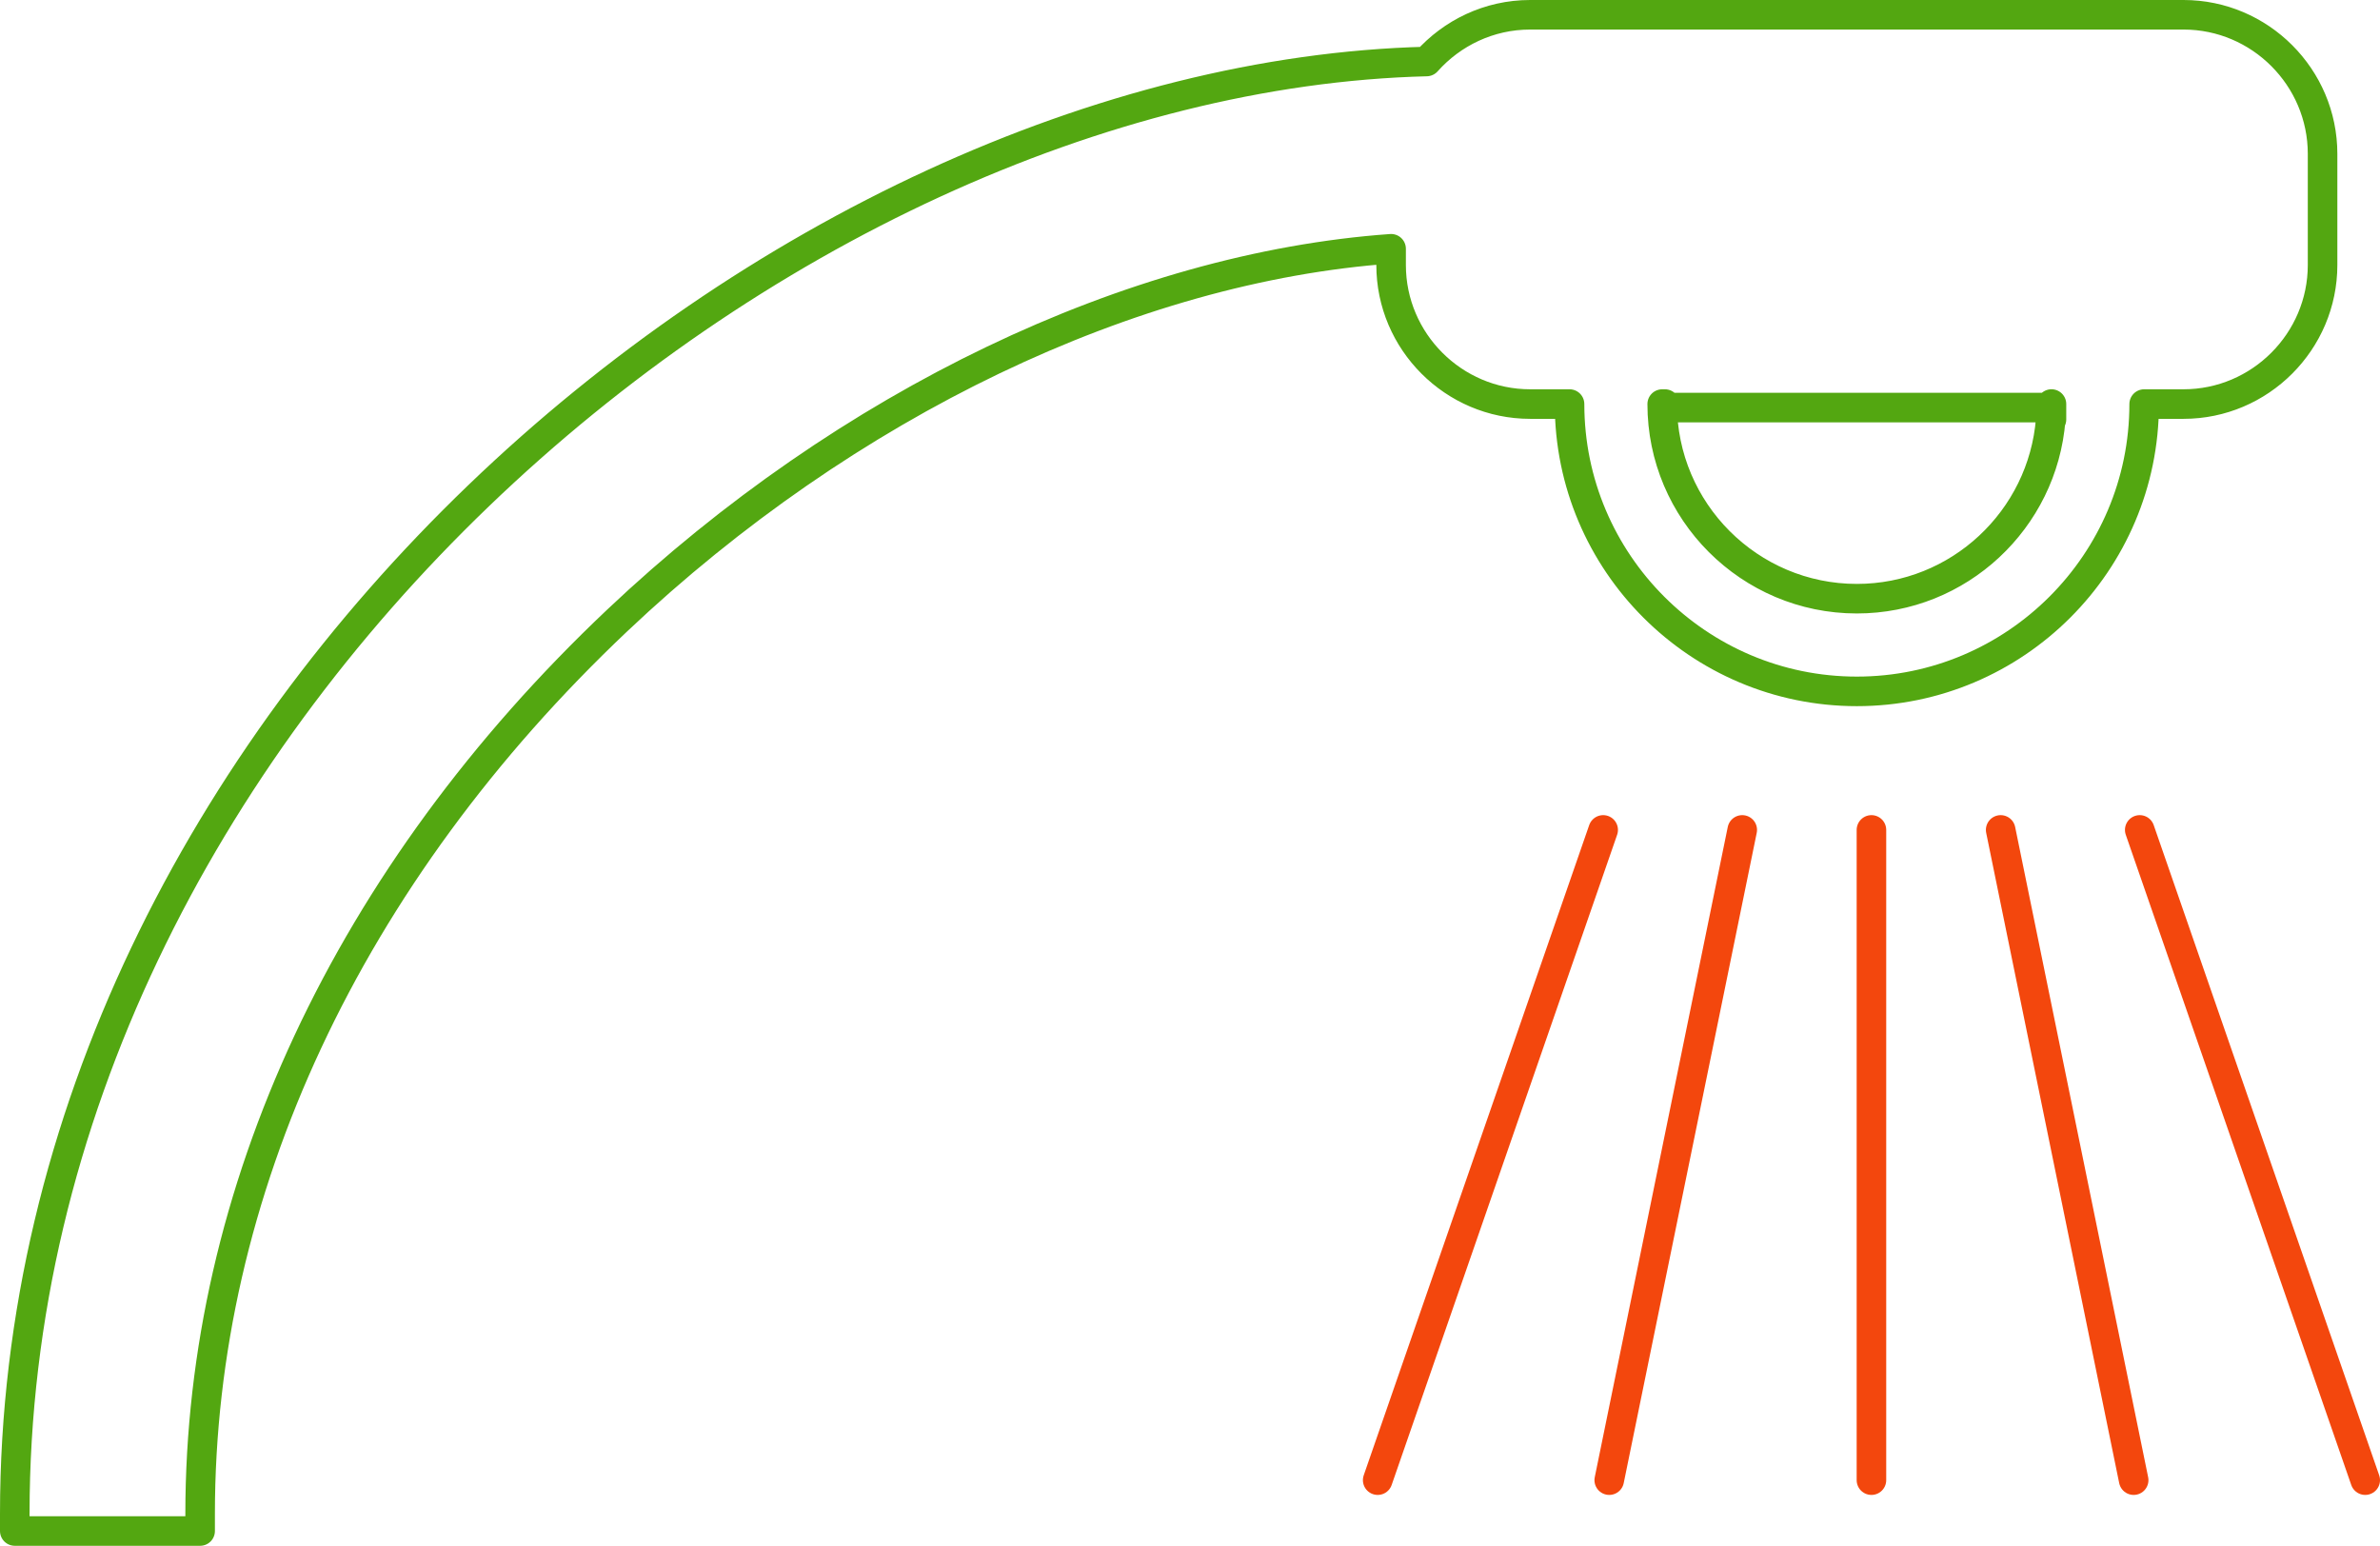 <?xml version="1.0" encoding="utf-8"?>
<!-- Generator: Adobe Illustrator 18.1.1, SVG Export Plug-In . SVG Version: 6.00 Build 0)  -->
<svg version="1.1" id="Слой_1" xmlns="http://www.w3.org/2000/svg" xmlns:xlink="http://www.w3.org/1999/xlink" x="0px" y="0px"
	 viewBox="0 0 80.522 52.3" enable-background="new 0 0 80.522 52.3" xml:space="preserve">
<g>
	<polyline fill="none" stroke="#53A711" stroke-linecap="round" stroke-linejoin="round" stroke-miterlimit="10" points="
		717.832,-274.944 719.684,-273.586 719.684,-242.619 673.232,-242.619 673.232,-273.586 675.28,-275.089 	"/>
	<polyline fill="none" stroke="#53A711" stroke-linecap="round" stroke-linejoin="round" stroke-miterlimit="10" points="
		694.556,-289.224 696.458,-290.619 698.348,-289.232 	"/>
	<polyline fill="none" stroke="#53A711" stroke-linecap="round" stroke-linejoin="round" stroke-miterlimit="10" points="
		688.216,-258.103 673.232,-242.619 719.684,-242.619 704.699,-258.103 	"/>
	<polyline fill="none" stroke="#53A711" stroke-linecap="round" stroke-linejoin="round" stroke-miterlimit="10" points="
		719.684,-273.586 696.458,-256.554 673.232,-273.586 	"/>
	<g>
		<g>
			<path fill="none" stroke="#53A711" stroke-linecap="round" stroke-linejoin="round" stroke-miterlimit="10" d="M677.103-274.082
				v-10.257c0-1.703,1.394-3.097,3.097-3.097h24.688"/>
		</g>
		<g>
			
				<line fill="none" stroke="#53A711" stroke-linecap="round" stroke-linejoin="round" stroke-miterlimit="10" x1="715.813" y1="-277.565" x2="715.813" y2="-274.114"/>
		</g>
		<path fill="none" stroke="#53A711" stroke-linecap="round" stroke-linejoin="round" stroke-miterlimit="10" d="M708.049-285.243"
			/>
		<polyline fill="none" stroke="#53A711" stroke-linecap="round" stroke-linejoin="round" stroke-miterlimit="10" points="
			703.017,-287.436 708.178,-287.436 715.813,-279.801 		"/>
		<g>
			<path fill="none" stroke="#53A711" stroke-linecap="round" stroke-linejoin="round" stroke-miterlimit="10" d="M715.813-279.801
				h-4.666c-1.703,0-3.097-1.05-3.097-2.334s0-2.334,0-2.334"/>
		</g>
		
			<line fill="none" stroke="#53A711" stroke-linecap="round" stroke-linejoin="round" stroke-miterlimit="10" x1="683.339" y1="-279.801" x2="697.952" y2="-279.801"/>
		
			<line fill="none" stroke="#53A711" stroke-linecap="round" stroke-linejoin="round" stroke-miterlimit="10" x1="683.339" y1="-276.727" x2="695.774" y2="-276.727"/>
		
			<line fill="none" stroke="#53A711" stroke-linecap="round" stroke-linejoin="round" stroke-miterlimit="10" x1="683.339" y1="-269.619" x2="692.387" y2="-269.619"/>
		
			<line fill="none" stroke="#53A711" stroke-linecap="round" stroke-linejoin="round" stroke-miterlimit="10" x1="694.952" y1="-269.619" x2="700.903" y2="-269.619"/>
		
			<line fill="none" stroke="#53A711" stroke-linecap="round" stroke-linejoin="round" stroke-miterlimit="10" x1="687.247" y1="-266.545" x2="695.774" y2="-266.545"/>
		
			<line fill="none" stroke="#53A711" stroke-linecap="round" stroke-linejoin="round" stroke-miterlimit="10" x1="698.348" y1="-266.545" x2="705.622" y2="-266.545"/>
		
			<line fill="none" stroke="#53A711" stroke-linecap="round" stroke-linejoin="round" stroke-miterlimit="10" x1="691.348" y1="-263.566" x2="701.533" y2="-263.566"/>
	</g>
</g>
<polyline fill="none" stroke="#53A711" stroke-width="0.971" stroke-miterlimit="10" points="840.93,-274.83 859.214,-246.546 
	840.93,-218.261 "/>
<g>
	<path fill="none" stroke="#53A711" stroke-linecap="round" stroke-linejoin="round" stroke-miterlimit="10" d="M73.876,0.5H51.768
		c-1.39,0-2.64,0.614-3.502,1.581C26.42,2.626,0.5,24.338,0.5,51.219V51.8h6.271v-0.581c0-10.887,5.011-21.62,14.109-30.224
		c7.773-7.35,17.413-11.951,26.185-12.578v0.55c0,2.586,2.116,4.704,4.703,4.704h1.334c0,5.358,4.359,9.721,9.72,9.721
		c5.36,0,9.721-4.362,9.721-9.721h1.333c2.587,0,4.703-2.118,4.703-4.704V5.204C78.579,2.617,76.463,0.5,73.876,0.5z M69.407,13.681
		v0.512h-0.026c-0.268,3.387-3.104,6.063-6.559,6.063c-3.631,0-6.585-2.955-6.585-6.585h0.092v0.119h13.078V13.67l0,0
		C69.407,13.67,69.407,13.675,69.407,13.681z"/>
	
		<line fill="none" stroke="#F3470D" stroke-linecap="round" stroke-linejoin="round" stroke-miterlimit="10" x1="63.316" y1="28.079" x2="63.316" y2="50.079"/>
	
		<line fill="none" stroke="#F3470D" stroke-linecap="round" stroke-linejoin="round" stroke-miterlimit="10" x1="72.188" y1="50.079" x2="67.688" y2="28.079"/>
	
		<line fill="none" stroke="#F3470D" stroke-linecap="round" stroke-linejoin="round" stroke-miterlimit="10" x1="80.022" y1="50.079" x2="72.393" y2="28.079"/>
	
		<line fill="none" stroke="#F3470D" stroke-linecap="round" stroke-linejoin="round" stroke-miterlimit="10" x1="54.445" y1="50.079" x2="58.945" y2="28.079"/>
	
		<line fill="none" stroke="#F3470D" stroke-linecap="round" stroke-linejoin="round" stroke-miterlimit="10" x1="46.611" y1="50.079" x2="54.24" y2="28.079"/>
</g>
<g>
	<path fill="none" d="M471.651,20.056v5.491c0.09-0.132,0.242-0.219,0.414-0.219c0.541-0.689,1.015-1.826,1.372-3.361
		c0.062-0.269,0.332-0.438,0.6-0.374c0.269,0.063,0.436,0.331,0.374,0.601c-0.391,1.686-0.933,2.959-1.608,3.786
		c-0.287,0.353-0.91,0.482-1.15,0.13v23.853c0,1.366,1.112,2.478,2.48,2.478s2.48-1.111,2.48-2.478V28.822
		c0-0.276,0.224-0.5,0.5-0.5h2.336c0.276,0,0.5,0.224,0.5,0.5v21.141c0,1.366,1.113,2.478,2.482,2.478
		c1.366,0,2.477-1.111,2.477-2.478V26.145c-0.272,0.317-0.86,0.178-1.141-0.166c-0.676-0.827-1.217-2.101-1.609-3.785
		c-0.063-0.269,0.104-0.538,0.374-0.601c0.268-0.063,0.537,0.105,0.6,0.374c0.357,1.534,0.832,2.672,1.411,3.38
		c0.15,0,0.279,0.063,0.365,0.165v-6.463c-0.026-0.026-0.05-0.053-0.073-0.082c-1.82-2.231-2.241-7.02-2.335-9.428h-8.573
		c-0.093,2.381-0.505,7.088-2.273,9.351V20.056z"/>
	<path fill="none" d="M478.08-4.791c3.148,0,5.71-2.561,5.71-5.708s-2.562-5.709-5.71-5.709s-5.709,2.562-5.709,5.709
		S474.932-4.791,478.08-4.791z"/>
	<path fill="none" d="M473.404,8.547v-9.368h-2.252c-2.59,0-4.372,3.293-5.777,10.677c-0.965,5.061-1.457,10.636-1.504,13.673
		c0,0.034-0.005,0.068-0.012,0.103c-0.032,0.141-0.047,0.27-0.047,0.394c0,0.998,0.812,1.81,1.81,1.81
		c0.998,0,1.809-0.812,1.809-1.81c0-0.129-0.014-0.253-0.039-0.374c-0.007-0.034-0.011-0.069-0.01-0.104
		c0.075-7.005,1.808-15.526,3.316-18.794c0.099-0.213,0.331-0.326,0.562-0.278c0.229,0.051,0.393,0.254,0.393,0.488v11.881
		c1.063-2.591,1.256-6.489,1.29-7.817C472.948,8.769,473.151,8.567,473.404,8.547z"/>
	<path fill="none" d="M500.191,52.431c0.528-0.113,4.345-1.313,4.458-12.168h-8.953C495.814,50.816,499.657,52.28,500.191,52.431z"
		/>
	<path fill="#F3470D" d="M478.08-3.791c3.7,0,6.71-3.009,6.71-6.708s-3.01-6.709-6.71-6.709s-6.709,3.01-6.709,6.709
		S474.381-3.791,478.08-3.791z M478.08-16.208c3.148,0,5.71,2.562,5.71,5.709s-2.562,5.708-5.71,5.708s-5.709-2.561-5.709-5.708
		S474.932-16.208,478.08-16.208z"/>
	<path fill="#F3470D" d="M492.17,9.669c-1.534-8.053-3.556-11.489-6.763-11.489h-1.116h-1.771h-8.616h-2.752
		c-3.206,0-5.227,3.437-6.759,11.489c-0.971,5.092-1.468,10.705-1.521,13.795c-0.04,0.192-0.061,0.382-0.061,0.562
		c0,1.549,1.261,2.81,2.81,2.81c1.549,0,2.809-1.261,2.809-2.81c0-0.178-0.017-0.351-0.048-0.519
		c0.063-5.395,1.114-11.671,2.27-15.651v10.846c0-0.136,0.055-0.265,0.152-0.359c0.332-0.405,0.611-0.92,0.848-1.498V4.962
		c0-0.234-0.164-0.438-0.393-0.488c-0.23-0.048-0.463,0.065-0.562,0.278c-1.509,3.268-3.242,11.789-3.316,18.794
		c0,0.035,0.003,0.07,0.01,0.104c0.024,0.121,0.039,0.245,0.039,0.374c0,0.998-0.812,1.81-1.809,1.81c-0.998,0-1.81-0.812-1.81-1.81
		c0-0.124,0.016-0.253,0.047-0.394c0.007-0.034,0.012-0.068,0.012-0.103c0.048-3.037,0.539-8.612,1.504-13.673
		c1.405-7.384,3.187-10.677,5.777-10.677h2.252h1h7.616h0.5h0.5h1.271h1.116c2.592,0,4.375,3.293,5.781,10.677
		c0.964,5.064,1.455,10.639,1.502,13.674c0,0.035,0.005,0.069,0.013,0.104c0.03,0.134,0.046,0.266,0.046,0.392
		c0,0.998-0.812,1.81-1.809,1.81c-0.998,0-1.81-0.812-1.81-1.81c0-0.124,0.013-0.248,0.04-0.369
		c0.008-0.036,0.012-0.073,0.011-0.111c-0.077-7.014-1.811-15.533-3.32-18.792c-0.098-0.213-0.333-0.328-0.561-0.278
		c-0.229,0.051-0.393,0.254-0.393,0.488v8.206c0,0.276,0.224,0.5,0.5,0.5s0.5-0.224,0.5-0.5V7.851
		c1.157,3.975,2.208,10.25,2.273,15.651c-0.033,0.172-0.05,0.348-0.05,0.522c0,1.549,1.261,2.81,2.81,2.81
		c1.549,0,2.809-1.261,2.809-2.81c0-0.184-0.02-0.372-0.06-0.562C493.636,20.376,493.139,14.764,492.17,9.669z"/>
	<path fill="#53A711" d="M473.404,8.547c-0.253,0.02-0.456,0.222-0.463,0.48c-0.034,1.328-0.227,5.225-1.29,7.817
		c-0.237,0.578-0.516,1.093-0.848,1.498c-0.097,0.095-0.152,0.224-0.152,0.359v1.355v29.906c0,1.918,1.561,3.478,3.48,3.478
		s3.48-1.56,3.48-3.478V29.322h1.336v20.641c0,1.918,1.562,3.478,3.482,3.478c1.917,0,3.477-1.56,3.477-3.478V18.805
		c0-0.179-0.096-0.344-0.25-0.434c-0.033-0.019-0.043-0.03-0.046-0.033c0-0.001,0-0.001-0.001-0.002
		c-1.808-2.215-2.085-7.686-2.127-9.31c-0.007-0.271-0.229-0.487-0.5-0.487h-8.578v-9.36h-1V8.547z M482.498,9.54
		c0.094,2.408,0.515,7.196,2.335,9.428c0.023,0.029,0.047,0.056,0.073,0.082v6.463c-0.086-0.102-0.215-0.165-0.365-0.165
		c-0.579-0.708-1.054-1.846-1.411-3.38c-0.063-0.269-0.333-0.437-0.6-0.374c-0.269,0.063-0.436,0.332-0.374,0.601
		c0.392,1.685,0.933,2.958,1.609,3.785c0.28,0.344,0.868,0.483,1.141,0.166v23.817c0,1.366-1.111,2.478-2.477,2.478
		c-1.369,0-2.482-1.111-2.482-2.478V28.822c0-0.276-0.224-0.5-0.5-0.5h-2.336c-0.276,0-0.5,0.224-0.5,0.5v21.141
		c0,1.366-1.112,2.478-2.48,2.478s-2.48-1.111-2.48-2.478V26.11c0.241,0.353,0.864,0.223,1.15-0.13
		c0.676-0.827,1.217-2.101,1.608-3.786c0.063-0.27-0.104-0.538-0.374-0.601c-0.268-0.063-0.538,0.105-0.6,0.374
		c-0.357,1.535-0.831,2.672-1.372,3.361c-0.172,0-0.324,0.087-0.414,0.219v-5.491V18.89c1.768-2.263,2.18-6.97,2.273-9.351H482.498z
		"/>
	<path fill="#53A711" d="M482.019-0.821v7.044c0,0.276,0.224,0.5,0.5,0.5s0.5-0.224,0.5-0.5v-7.044h-0.5H482.019z"/>
	<rect x="499.673" y="14.608" fill="#F3470D" width="1" height="24.655"/>
	<path fill="#53A711" d="M502.849,14.608c0.276,0,0.5-0.224,0.5-0.5s-0.224-0.5-0.5-0.5h-5.352c-0.276,0-0.5,0.224-0.5,0.5
		s0.224,0.5,0.5,0.5h2.176h1H502.849z"/>
	<path fill="#53A711" d="M505.152,39.263h-4.479h-1h-4.479c-0.276,0-0.5,0.224-0.5,0.5c0,12.734,5.187,13.64,5.407,13.672
		c0.024,0.003,0.048,0.005,0.072,0.005c0.012,0,0.023,0,0.035-0.001c0.222-0.016,5.444-0.532,5.444-13.676
		C505.652,39.487,505.428,39.263,505.152,39.263z M500.191,52.431c-0.534-0.151-4.377-1.615-4.495-12.168h8.953
		C504.536,51.118,500.719,52.318,500.191,52.431z"/>
</g>
<g>
	<g>
		<g>
			<path fill="none" stroke="#F3470D" stroke-linecap="round" stroke-linejoin="round" stroke-miterlimit="10" d="M866.387-599.042
				c0,0.916,0.749,1.665,1.665,1.665h3.331c0.916,0,1.665-0.749,1.665-1.665v-3.331c0-0.916-0.749-1.665-1.665-1.665h-3.331
				c-0.916,0-1.665,0.749-1.665,1.665V-599.042z"/>
		</g>
		<g>
			<path fill="none" stroke="#F3470D" stroke-linecap="round" stroke-linejoin="round" stroke-miterlimit="10" d="M893.031-599.042
				c0,0.916,0.749,1.665,1.665,1.665h3.331c0.916,0,1.665-0.749,1.665-1.665v-3.331c0-0.916-0.749-1.665-1.665-1.665h-3.331
				c-0.916,0-1.665,0.749-1.665,1.665V-599.042z"/>
		</g>
		<g>
			<path fill="none" stroke="#F3470D" stroke-linecap="round" stroke-linejoin="round" stroke-miterlimit="10" d="M866.387-572.397
				c0,0.916,0.749,1.665,1.665,1.665h3.331c0.916,0,1.665-0.749,1.665-1.665v-3.331c0-0.916-0.749-1.665-1.665-1.665h-3.331
				c-0.916,0-1.665,0.749-1.665,1.665V-572.397z"/>
		</g>
		
			<line fill="none" stroke="#F3470D" stroke-linecap="round" stroke-linejoin="round" stroke-miterlimit="10" x1="873.048" y1="-600.707" x2="893.031" y2="-600.707"/>
		
			<line fill="none" stroke="#F3470D" stroke-linecap="round" stroke-linejoin="round" stroke-miterlimit="10" x1="873.048" y1="-574.063" x2="879.612" y2="-574.063"/>
		
			<line fill="none" stroke="#F3470D" stroke-linecap="round" stroke-linejoin="round" stroke-miterlimit="10" x1="896.362" y1="-597.376" x2="896.362" y2="-592.716"/>
		
			<line fill="none" stroke="#F3470D" stroke-linecap="round" stroke-linejoin="round" stroke-miterlimit="10" x1="869.717" y1="-597.376" x2="869.717" y2="-577.393"/>
	</g>
	<g>
		<g>
			<path fill="none" stroke="#F3470D" stroke-linecap="round" stroke-linejoin="round" stroke-miterlimit="10" d="M893.031-567.38
				c0,1.832,1.499,3.331,3.331,3.331h6.661c1.832,0,3.331-1.499,3.331-3.331v-6.661c0-1.832-1.499-3.331-3.331-3.331h-6.661
				c-1.832,0-3.331,1.499-3.331,3.331V-567.38z"/>
		</g>
		
			<line fill="none" stroke="#F3470D" stroke-linecap="round" stroke-linejoin="round" stroke-miterlimit="10" x1="882.798" y1="-570.71" x2="893.031" y2="-570.71"/>
		
			<line fill="none" stroke="#F3470D" stroke-linecap="round" stroke-linejoin="round" stroke-miterlimit="10" x1="899.693" y1="-590.218" x2="899.693" y2="-577.371"/>
	</g>
	<path fill="none" stroke="#F3470D" stroke-linecap="round" stroke-linejoin="round" stroke-miterlimit="10" d="M922.107-587.79"/>
	
		<circle fill="none" stroke="#53A711" stroke-linecap="round" stroke-linejoin="round" stroke-miterlimit="10" cx="898.746" cy="-573.565" r="16.653"/>
	<path fill="none" stroke="#53A711" stroke-linecap="round" stroke-linejoin="round" stroke-miterlimit="10" d="M906.781-584.033
		c1.934,1.521,3.469,3.527,4.418,5.836"/>
	<g>
		<path fill="none" stroke="#53A711" stroke-linecap="round" stroke-linejoin="round" stroke-miterlimit="10" d="M912.868-560.631
			c3.122-3.408,5.028-7.948,5.028-12.934c0-10.577-8.573-19.15-19.151-19.15c-10.577,0-19.15,8.573-19.15,19.15
			s8.573,19.15,19.15,19.15c4.083,0,7.867-1.277,10.975-3.453c0.065-0.046,0.193,0.18,0.193,0.18l14.792,14.792
			c1.296,1.296,3.415,1.295,4.71,0l0,0c1.296-1.295,1.296-3.414,0-4.709l-13.026-13.026"/>
		
			<line fill="none" stroke="#53A711" stroke-linecap="round" stroke-linejoin="round" stroke-miterlimit="10" x1="919.196" y1="-551.644" x2="922.286" y2="-554.734"/>
		
			<line fill="none" stroke="#53A711" stroke-linecap="round" stroke-linejoin="round" stroke-miterlimit="10" x1="917.42" y1="-553.419" x2="920.511" y2="-556.51"/>
	</g>
</g>
<g>
	<path fill="#58595B" d="M863.013-685.592c0,3.982-2.338,8.717-4.984,11.359c-2.58,2.577-6.796,5.342-10.815,5.342v-13.287h6.288
		c0-0.842,0.321-4.035,0.534-4.486h-6.822c0-5.075,0.451-4.488,6.822-4.488v-4.484c-4.032,0-6.025-0.456-8.903,1.68
		c-2.47,1.827-2.232,4.921-2.232,7.292h-3.41v4.486h3.41v13.287c-2.312,0-4.713-1.108-6.339-1.907
		c-3.486-1.734-6.136-4.919-7.841-8.328c-1.466-2.904-1.616-5.346-1.616-8.54v-0.082c0-2.256,0.942-5.122,1.732-6.699
		c1.355-2.689,3.346-5.241,5.845-6.906c1.437-0.959,1.032-0.741,2.591-1.528c3.147-1.593,5.39-1.731,8.785-1.741h0.084
		c5.784,0.009,11.46,3.951,14.474,8.867c0.279,0.464,0.415,0.824,0.665,1.309C862.874-691.276,863.013-689.018,863.013-685.592"/>
	<path fill="#58595B" d="M942.355-688.278c-0.885,0.88-1.329,1.953-1.329,3.218c0,1.264,0.444,2.341,1.329,3.222
		c0.88,0.885,1.963,1.331,3.222,1.331c1.266,0,2.337-0.447,3.218-1.331c0.884-0.881,1.324-1.957,1.324-3.222
		c0-1.264-0.44-2.338-1.324-3.218c-0.881-0.888-1.952-1.329-3.218-1.329C944.318-689.607,943.235-689.166,942.355-688.278
		 M951.87-692.86c0.143,0.145,0.32,0.225,0.532,0.225h1.513c0.205,0,0.382-0.079,0.535-0.225c0.151-0.158,0.221-0.329,0.221-0.532
		v-1.523c0-0.205-0.07-0.376-0.221-0.535c-0.154-0.144-0.33-0.228-0.535-0.228h-1.513c-0.212,0-0.389,0.083-0.532,0.228
		c-0.153,0.159-0.228,0.33-0.228,0.535v1.523C951.643-693.189,951.717-693.018,951.87-692.86z M956.178-691.121h-3.825
		c-0.855-0.958-1.866-1.691-3.032-2.231c-1.171-0.535-2.418-0.807-3.744-0.807c-2.299,0-4.325,0.776-6.059,2.332v-5.362h15.153
		c0.422,0,0.788,0.151,1.075,0.439c0.293,0.289,0.432,0.653,0.432,1.071V-691.121z M939.011-688.856
		c0.683-1.162,1.607-2.083,2.764-2.773c1.156-0.672,2.425-1.006,3.802-1.006c1.369,0,2.639,0.334,3.803,1.006
		c1.156,0.69,2.08,1.611,2.758,2.773c0.675,1.155,1.013,2.425,1.013,3.795c0,1.37-0.338,2.64-1.013,3.804
		c-0.678,1.156-1.602,2.08-2.758,2.753c-1.164,0.683-2.434,1.026-3.803,1.026c-1.377,0-2.646-0.343-3.802-1.026
		c-1.157-0.673-2.081-1.597-2.764-2.753c-0.678-1.164-1.019-2.435-1.019-3.804C937.991-686.43,938.333-687.701,939.011-688.856z
		 M936.482-691.121h-1.511v-4.557c0-0.419,0.139-0.783,0.444-1.071c0.306-0.289,0.653-0.439,1.067-0.439V-691.121z M956.814-675.335
		c0.595-0.6,0.889-1.31,0.889-2.142v-18.202c0-0.833-0.293-1.546-0.889-2.146c-0.591-0.581-1.307-0.866-2.142-0.866h-18.19
		c-0.84,0-1.544,0.286-2.143,0.866c-0.602,0.6-0.887,1.313-0.887,2.146v18.202c0,0.832,0.285,1.542,0.887,2.142
		c0.599,0.589,1.303,0.886,2.143,0.886h18.19C955.507-674.449,956.222-674.746,956.814-675.335z M963.53-686.584
		c0,9.929-8.042,17.961-17.953,17.961c-9.917,0-17.958-8.032-17.958-17.961c0-9.908,8.041-17.943,17.958-17.943
		C955.489-704.527,963.53-696.492,963.53-686.584z"/>
	<path fill="#58595B" d="M897.236-688.575c0.268-0.238,0.407-0.582,0.407-1.034c0-0.421-0.139-0.74-0.407-0.974
		c-0.268-0.239-0.745-0.361-1.42-0.361h-1.968v2.736h1.933C896.479-688.208,896.968-688.336,897.236-688.575 M897.748-682.974
		c0.314-0.28,0.465-0.647,0.465-1.1c0-0.42-0.151-0.757-0.465-1.025c-0.303-0.256-0.85-0.384-1.642-0.384h-2.258v2.91h2.27
		C896.886-682.573,897.434-682.707,897.748-682.974z M899.657-687.125c1.048,0.244,1.805,0.674,2.294,1.268
		c0.489,0.612,0.733,1.368,0.733,2.282c0,0.745-0.174,1.409-0.524,2.014c-0.337,0.595-0.815,1.06-1.431,1.404
		c-0.361,0.214-0.931,0.378-1.677,0.471c-1.013,0.128-1.676,0.199-2.003,0.199h-7.707v-14.356h8.347
		c1.397,0,2.469,0.337,3.213,1.014c0.746,0.687,1.118,1.549,1.118,2.548c0,0.85-0.268,1.584-0.803,2.189
		C900.868-687.684,900.344-687.37,899.657-687.125z M906.969-678.451v-16.434c0-1.891-1.537-3.427-3.447-3.427h-16.508
		c-1.897,0-3.445,1.536-3.445,3.427v16.434c0,1.885,1.548,3.428,3.445,3.428h16.508
		C905.432-675.023,906.969-676.566,906.969-678.451z M913.314-686.67c0,9.918-8.08,17.952-18.033,17.952
		c-9.966,0-18.046-8.034-18.046-17.952c0-9.908,8.08-17.952,18.046-17.952C905.234-704.622,913.314-696.579,913.314-686.67z"/>
	<path fill="#58595B" d="M1014.185-686.584c0,9.929-8.042,17.961-17.953,17.961c-9.917,0-17.958-8.032-17.958-17.961
		c0-9.908,8.041-17.943,17.958-17.943C1006.143-704.527,1014.185-696.492,1014.185-686.584z M996.299-695.354
		c1.468,0,2.663,1.194,2.663,2.663c0,1.467-1.195,2.662-2.663,2.662c-1.468,0-2.662-1.194-2.662-2.662
		C993.636-694.159,994.831-695.354,996.299-695.354L996.299-695.354z M996.299-686.262c3.547,0,6.432-2.884,6.432-6.429
		c0-3.547-2.884-6.432-6.432-6.432c-3.547,0-6.432,2.885-6.432,6.432C989.867-689.145,992.752-686.262,996.299-686.262
		 M998.901-681.016c1.323-0.301,2.586-0.824,3.734-1.546c0.881-0.554,1.145-1.717,0.591-2.598c-0.553-0.881-1.715-1.147-2.596-0.594
		c-0.001,0-0.001,0.001-0.002,0.001c-2.635,1.656-6.026,1.655-8.659,0c-0.88-0.554-2.042-0.29-2.596,0.589l-0.002,0.003
		c-0.554,0.88-0.29,2.044,0.59,2.598c1.149,0.722,2.411,1.245,3.734,1.546l-3.595,3.596c-0.736,0.736-0.736,1.929,0,2.665
		c0.736,0.736,1.929,0.736,2.665,0l0,0l3.532-3.533l3.534,3.533c0.734,0.735,1.926,0.736,2.661,0.002l0.002-0.002
		c0.736-0.733,0.737-1.924,0.004-2.66c-0.001-0.001-0.003-0.003-0.004-0.004L998.901-681.016"/>
	<path fill="#58595B" d="M1042.967-681.111v-6.534c0-1.437-0.437-2.144-1.353-2.144c-0.9,0-1.333,0.707-1.333,2.144v6.534
		c0,1.445,0.433,2.159,1.333,2.159C1042.531-678.951,1042.967-679.666,1042.967-681.111 M1068.453-694.319h3.335v-2.909h-9.703
		v2.909h3.277v17.71h3.091V-694.319z M1077.411-676.61h2.778v-15.357h-2.778v11.742c-0.616,0.87-1.199,1.294-1.758,1.294
		c-0.367,0-0.579-0.211-0.644-0.65c-0.034-0.086-0.034-0.426-0.034-1.086v-11.3h-2.784v12.142c0,1.089,0.097,1.82,0.249,2.28
		c0.281,0.779,0.895,1.15,1.79,1.15c1.031,0,2.078-0.622,3.181-1.888V-676.61z M1087.985-681.001c0,1.379-0.407,2.07-1.211,2.07
		c-0.459,0-0.918-0.211-1.382-0.691v-9.354c0.465-0.458,0.923-0.675,1.382-0.675c0.804,0,1.211,0.707,1.211,2.096V-681.001z
		 M1090.487-678.124c0.181-0.645,0.283-1.675,0.283-3.096v-6.114c0-1.454-0.102-2.472-0.283-3.09
		c-0.367-1.146-1.111-1.725-2.216-1.725c-1.03,0-1.985,0.554-2.88,1.661v-6.74h-2.783v20.619h2.783v-1.489
		c0.923,1.155,1.886,1.704,2.88,1.704C1089.376-676.395,1090.12-676.986,1090.487-678.124z M1095.707-686.102v-1.418
		c0-1.424,0.462-2.132,1.391-2.132c0.929,0,1.399,0.707,1.399,2.132v1.418H1095.707z M1101.211-679.731
		c0.034-0.275,0.068-0.895,0.068-1.798v-0.404h-2.846c0,1.117-0.031,1.733-0.058,1.893c-0.162,0.735-0.562,1.109-1.247,1.109
		c-0.959,0-1.421-0.707-1.421-2.127v-2.725h5.572v-3.177c0-1.642-0.287-2.846-0.864-3.619c-0.777-1.058-1.885-1.571-3.287-1.571
		c-1.421,0-2.529,0.513-3.333,1.571c-0.592,0.772-0.859,1.977-0.859,3.619v5.381c0,1.629,0.305,2.843,0.891,3.6
		c0.808,1.053,1.917,1.584,3.37,1.584c1.45,0,2.597-0.549,3.369-1.669C1100.907-678.554,1101.12-679.124,1101.211-679.731z
		 M1104.708-686.572c0,3.591-0.012,7.395-0.811,10.885c-0.562,2.455-2.564,4.259-4.984,4.526c-5.702,0.636-11.481,0.636-17.24,0.636
		c-5.753,0-11.534,0-17.243-0.636c-2.415-0.267-4.405-2.071-4.977-4.526c-0.796-3.49-0.796-7.294-0.796-10.885
		c0-3.593,0-7.401,0.804-10.892c0.569-2.441,2.568-4.24,4.976-4.522c5.713-0.636,11.494-0.638,17.245-0.636
		c5.759-0.002,11.531,0,17.245,0.636c2.412,0.282,4.416,2.081,4.982,4.522C1104.708-693.974,1104.708-690.165,1104.708-686.572z
		 M1056.177-676.616h-2.816v-1.692c-1.111,1.286-2.183,1.913-3.206,1.913c-0.907,0-1.527-0.371-1.817-1.157
		c-0.151-0.474-0.247-1.214-0.247-2.315v-12.272h2.8v11.431c0,0.652,0,0.999,0.037,1.086c0.06,0.444,0.282,0.67,0.658,0.67
		c0.564,0,1.148-0.438,1.775-1.313v-11.875h2.816V-676.616z M1045.775-681.639c0,1.651-0.286,2.873-0.874,3.653
		c-0.776,1.052-1.874,1.591-3.287,1.591c-1.39,0-2.499-0.539-3.263-1.591c-0.6-0.78-0.882-2.002-0.882-3.653v-5.432
		c0-1.665,0.282-2.875,0.882-3.659c0.764-1.06,1.873-1.588,3.263-1.588c1.413,0,2.511,0.528,3.287,1.588
		c0.588,0.784,0.874,1.993,0.874,3.659V-681.639z M1037.442-697.441l-3.752,12.396v8.429h-3.116v-8.429
		c-0.29-1.49-0.917-3.691-1.912-6.592c-0.657-1.935-1.343-3.872-2-5.804h3.285l2.209,8.182l2.128-8.182H1037.442z"/>
</g>
<g>
	<g>
		<path fill="none" stroke="#53A711" stroke-miterlimit="10" d="M851.788-870.766c0,1.1,0.9,2,2,2h4c1.1,0,2-0.9,2-2v-4
			c0-1.1-0.9-2-2-2h-4c-1.1,0-2,0.9-2,2V-870.766z"/>
	</g>
	<g>
		<path fill="none" stroke="#53A711" stroke-miterlimit="10" d="M883.788-870.766c0,1.1,0.9,2,2,2h4c1.1,0,2-0.9,2-2v-4
			c0-1.1-0.9-2-2-2h-4c-1.1,0-2,0.9-2,2V-870.766z"/>
	</g>
	<g>
		<path fill="none" stroke="#53A711" stroke-miterlimit="10" d="M851.788-838.765c0,1.1,0.9,2,2,2h4c1.1,0,2-0.9,2-2v-4
			c0-1.1-0.9-2-2-2h-4c-1.1,0-2,0.9-2,2V-838.765z"/>
	</g>
	<g>
		<path fill="none" stroke="#53A711" stroke-miterlimit="10" d="M883.788-838.765c0,1.1,0.9,2,2,2h4c1.1,0,2-0.9,2-2v-4
			c0-1.1-0.9-2-2-2h-4c-1.1,0-2,0.9-2,2V-838.765z"/>
	</g>
	<line fill="none" stroke="#53A711" stroke-miterlimit="10" x1="859.788" y1="-872.766" x2="883.788" y2="-872.766"/>
	<line fill="none" stroke="#53A711" stroke-miterlimit="10" x1="859.788" y1="-840.765" x2="883.788" y2="-840.765"/>
	<line fill="none" stroke="#53A711" stroke-miterlimit="10" x1="887.788" y1="-868.766" x2="887.788" y2="-844.765"/>
	<line fill="none" stroke="#53A711" stroke-miterlimit="10" x1="855.788" y1="-868.766" x2="855.788" y2="-844.765"/>
</g>
<g>
	<g>
		<path fill="none" stroke="#53A711" stroke-miterlimit="10" d="M1072.919-863.177l2.829,2.829c0.778,0.778,0.778,2.051,0,2.828
			l-18.149,18.149c-0.778,0.778-2.051,0.778-2.828,0l-11.45-11.45"/>
	</g>
	<path fill="none" stroke="#53A711" stroke-miterlimit="10" d="M1041.563-858.042l-1.317,1.317c-0.778,0.778-0.778,2.05,0,2.828
		l0.383,0.383c0.778,0.778,2.051,0.778,2.829,0l18.149-18.149c0.778-0.778,2.051-0.778,2.828,0l2.806,2.806"/>
	<path fill="none" stroke="#53A711" stroke-miterlimit="10" d="M1061.959-874.138c0,0-0.484-0.484-1.075-1.075
		c-0.592-0.591-1.712-0.439-2.49,0.339l-0.748,0.748"/>
	<g>
		<path fill="none" stroke="#53A711" stroke-miterlimit="10" d="M1071.564-866.654c0.778,0.778,0.778,2.051,0,2.828l-6.282,6.282
			c-0.778,0.778-2.051,0.778-2.828,0l-0.825-0.825c-0.778-0.778-0.778-2.051,0-2.828l6.282-6.282c0.778-0.778,2.051-0.778,2.828,0
			L1071.564-866.654z"/>
	</g>
	<circle fill="none" stroke="#53A711" stroke-miterlimit="10" cx="1063.845" cy="-859.759" r="1.166"/>
	<polyline fill="none" stroke="#53A711" stroke-miterlimit="10" points="1041.748,-855.959 1052.737,-874.618 1058.299,-872.389 	
		"/>
	<line fill="none" stroke="#53A711" stroke-miterlimit="10" x1="1042.749" y1="-854.928" x2="1059.93" y2="-872.109"/>
	<line fill="none" stroke="#53A711" stroke-miterlimit="10" x1="1068.986" y1="-863.369" x2="1067.277" y2="-865.078"/>
	<line fill="none" stroke="#53A711" stroke-miterlimit="10" x1="1067.729" y1="-862.112" x2="1066.02" y2="-863.821"/>
	<line fill="none" stroke="#53A711" stroke-miterlimit="10" x1="1066.472" y1="-860.855" x2="1064.763" y2="-862.564"/>
</g>
<g>
	<path fill="none" stroke="#53A711" stroke-miterlimit="10" d="M945.092-829.516l-8.744,3.771c-1.01,0.436-1.753-0.104-1.651-1.199
		l0.698-7.489c0.102-1.095-0.409-2.667-1.135-3.493l-4.967-5.649c-0.726-0.826-0.443-1.699,0.631-1.941l7.339-1.65
		c1.073-0.241,2.41-1.213,2.972-2.159l3.837-6.469c0.561-0.946,1.479-0.946,2.041,0l3.837,6.469
		c0.561,0.946,1.898,1.918,2.972,2.159l7.339,1.65c1.073,0.241,1.357,1.115,0.631,1.941l-4.967,5.649
		c-0.726,0.826-1.237,2.398-1.135,3.493l0.698,7.489c0.102,1.095-0.641,1.635-1.651,1.199l-6.091-2.627"/>
</g>
</svg>
